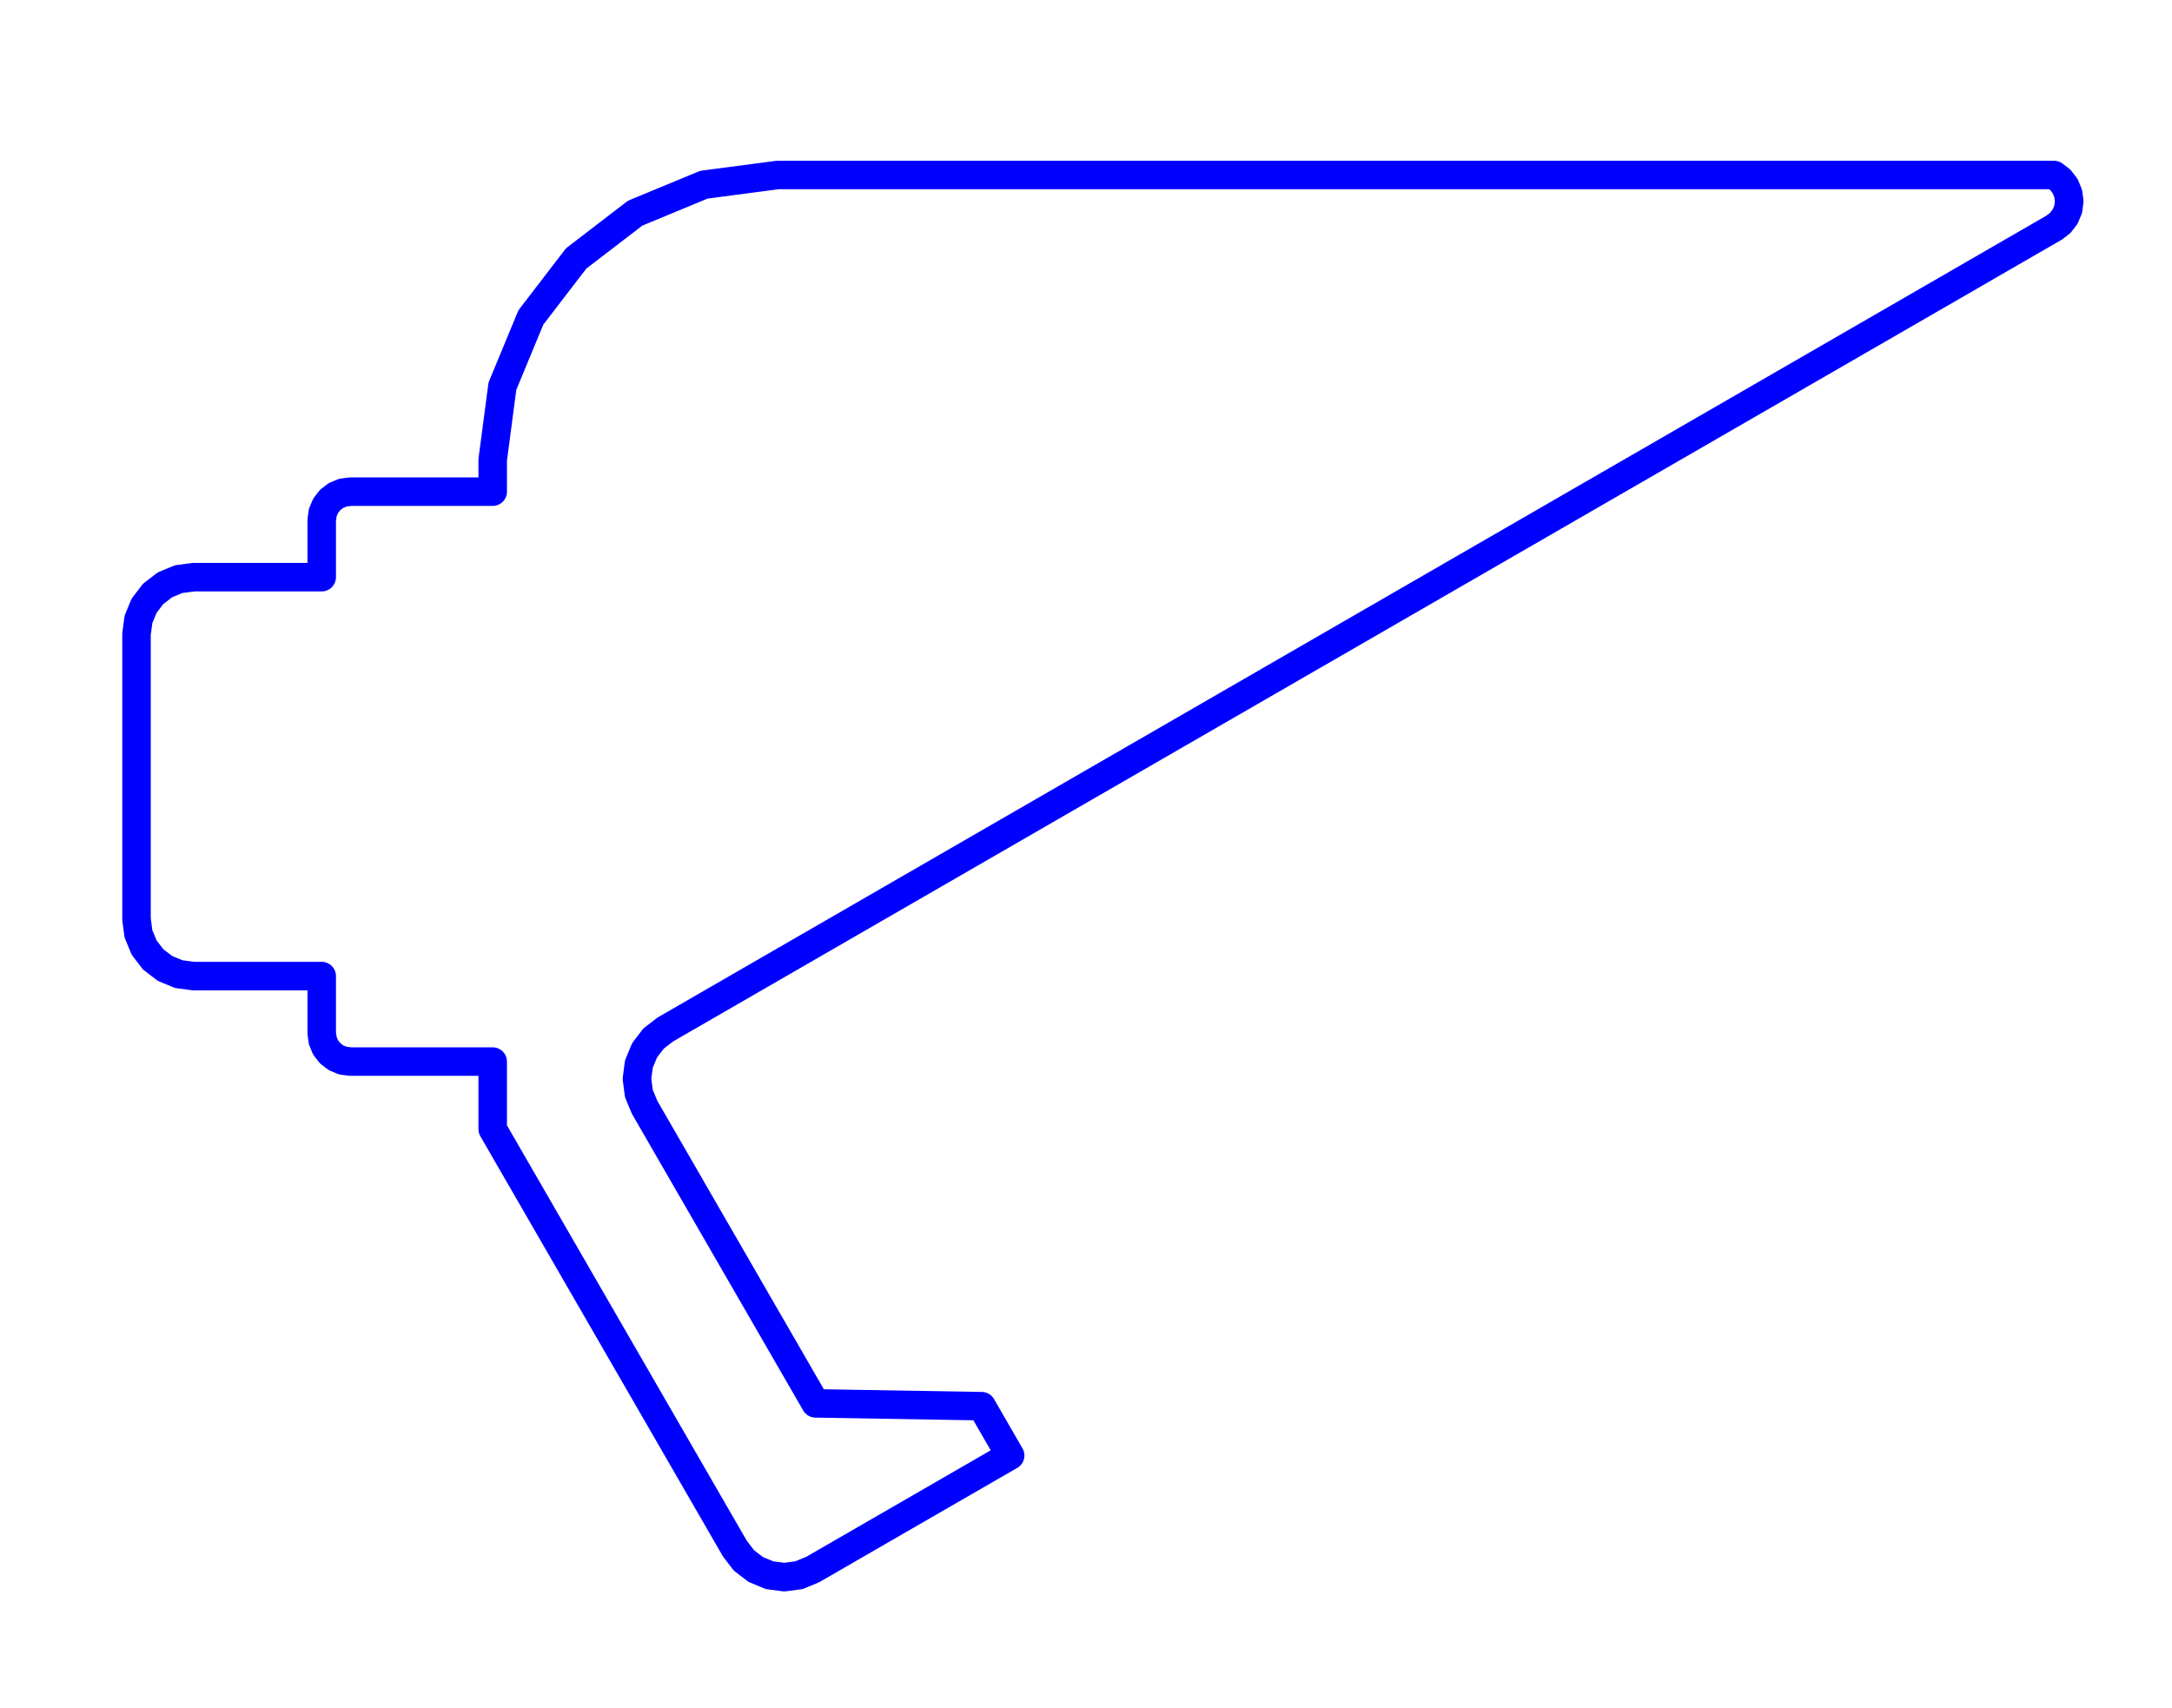 <?xml version="1.0" encoding="UTF-8" standalone="no"?>
<!-- Created with Inkscape (http://www.inkscape.org/) -->

<svg
   xmlns:dc="http://purl.org/dc/elements/1.1/"
   xmlns:cc="http://creativecommons.org/ns#"
   xmlns:rdf="http://www.w3.org/1999/02/22-rdf-syntax-ns#"
   xmlns:svg="http://www.w3.org/2000/svg"
   xmlns="http://www.w3.org/2000/svg"
   xmlns:sodipodi="http://sodipodi.sourceforge.net/DTD/sodipodi-0.dtd"
   xmlns:inkscape="http://www.inkscape.org/namespaces/inkscape"
   width="270.09"
   height="212.36"
   id="svg3278"
   version="1.1"
   inkscape:version="0.48.5 r10040"
   sodipodi:docname="New document 2">
  <defs
     id="defs3280" />
  <sodipodi:namedview
     id="base"
     pagecolor="#ffffff"
     bordercolor="#666666"
     borderopacity="1.0"
     inkscape:pageopacity="0.0"
     inkscape:pageshadow="2"
     inkscape:zoom="0.35"
     inkscape:cx="375"
     inkscape:cy="291.42857"
     inkscape:document-units="px"
     inkscape:current-layer="layer1"
     showgrid="false"
     inkscape:window-width="1366"
     inkscape:window-height="614"
     inkscape:window-x="-4"
     inkscape:window-y="-4"
     inkscape:window-maximized="1" />
  <g
     inkscape:label="Layer 1"
     inkscape:groupmode="layer"
     id="layer1"
     transform="translate(0,-839.994)">
    <path
       inkscape:connector-curvature="0"
       id="face15-cut"
       style="fill:none;stroke:#0000ff;stroke-width:3.543;stroke-linecap:round;stroke-linejoin:round;stroke-miterlimit:4;stroke-dasharray:none"
       d="m 245.382,874.106 10.036,-5.794 0.784,-0.602 0.602,-0.784 0.378,-0.913 0.129,-0.98 -0.129,-0.98 -0.378,-0.913 -0.602,-0.784 -0.784,-0.602 -158.718,0 -9.171,1.207 -8.546,3.54 -7.338,5.631 -5.631,7.338 -3.54,8.546 -1.207,9.171 0,3.95 -17.717,0 -0.917,0.121 -0.855,0.354 -0.734,0.563 -0.563,0.734 -0.354,0.855 -0.121,0.917 0,3.543 0,3.543 -15.945,0 -1.834,0.242 -1.709,0.708 -1.468,1.126 -1.126,1.468 -0.708,1.709 -0.241,1.834 0,35.433 0.241,1.834 0.708,1.709 1.126,1.468 1.468,1.126 1.709,0.708 1.834,0.242 15.945,0 0,7.087 0.121,0.917 0.354,0.855 0.563,0.734 0.734,0.563 0.855,0.354 0.917,0.121 17.717,0 0,8.403 30.118,52.166 1.126,1.468 1.468,1.126 1.709,0.708 1.834,0.242 1.834,-0.242 1.709,-0.708 24.549,-14.173 -3.543,-6.137 -20.658,-0.348 -21.26,-36.823 -0.708,-1.709 -0.241,-1.834 0.241,-1.834 0.708,-1.709 1.126,-1.468 1.468,-1.126 162.635,-93.898" />
  </g>
</svg>
